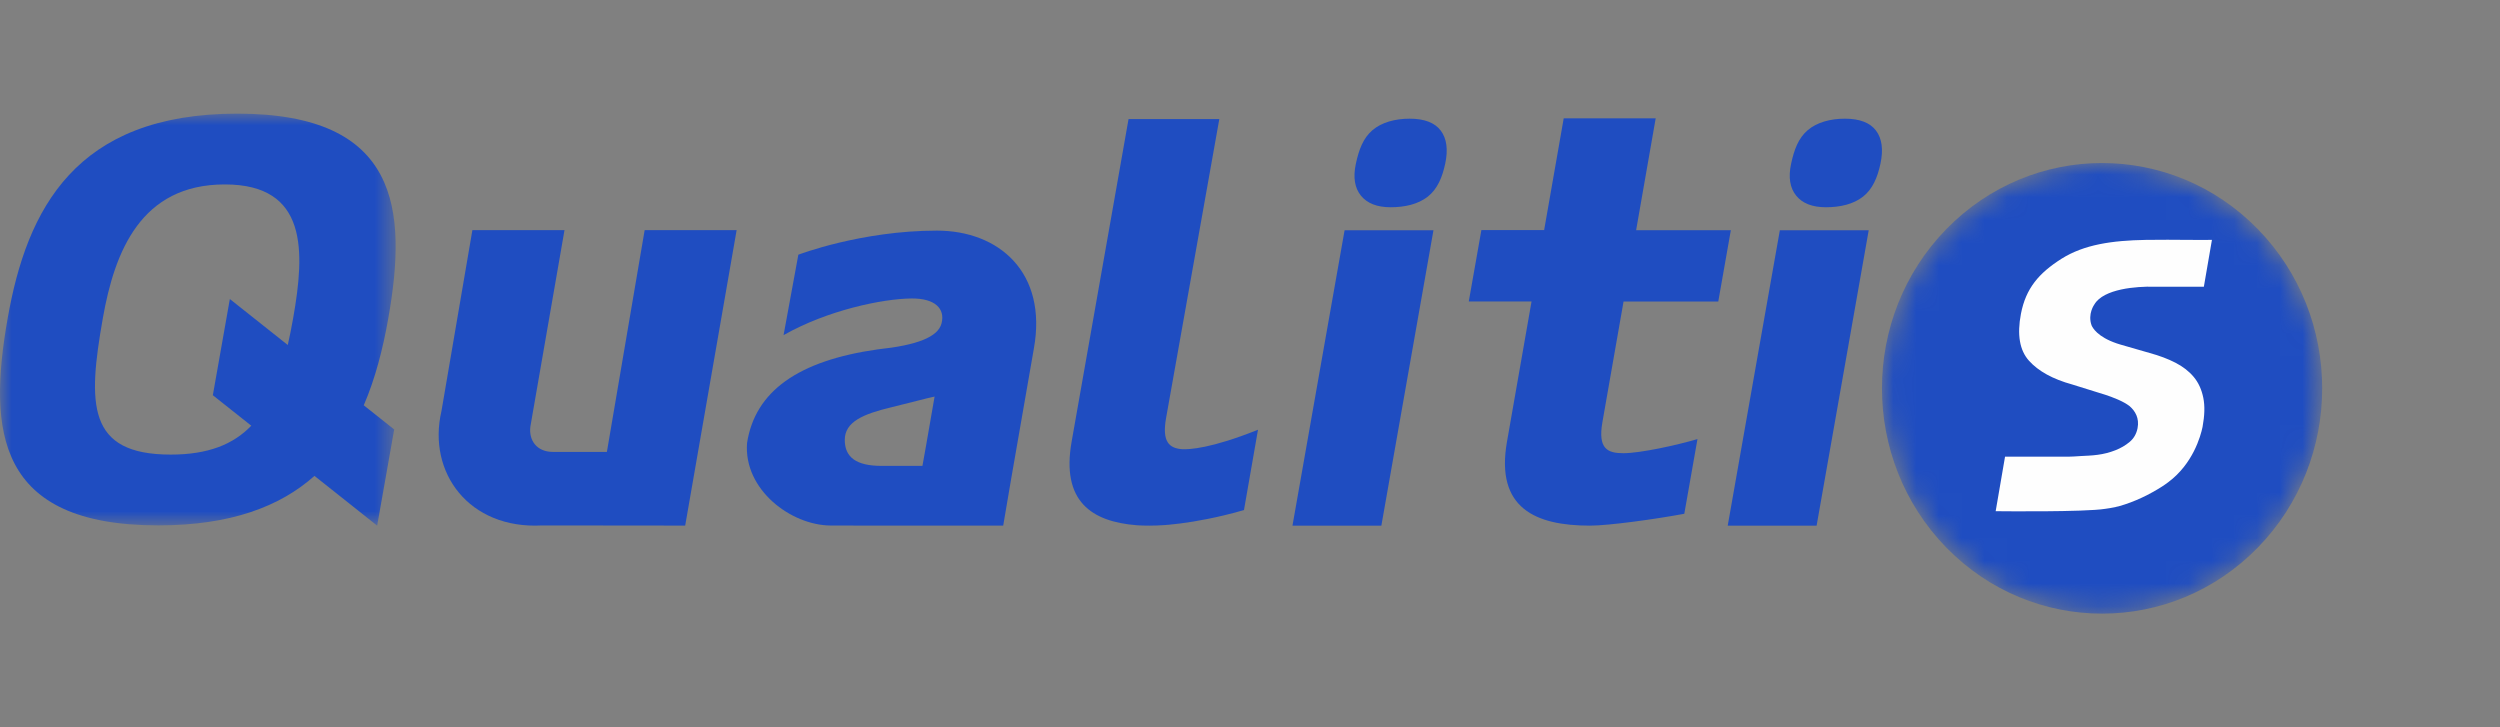 <?xml version="1.0" encoding="UTF-8"?>
<svg width="110px" height="32px" viewBox="0 0 110 32" version="1.1" xmlns="http://www.w3.org/2000/svg" xmlns:xlink="http://www.w3.org/1999/xlink">
    <rect x="0" y="0" width="110" height="32" fill="#808080" stroke="none"/>
    <title>编组 13</title>
    <defs>
        <polygon id="path-1" points="0 0 17.409 0 17.409 18.128 0 18.128"></polygon>
        <path d="M2.836,2.904 C-0.945,6.775 -0.945,13.051 2.836,16.924 L2.836,16.924 C6.619,20.795 12.751,20.795 16.534,16.924 L16.534,16.924 C20.316,13.051 20.316,6.775 16.534,2.904 L16.534,2.904 C14.643,0.968 12.164,0 9.685,0 L9.685,0 C7.207,0 4.729,0.968 2.836,2.904" id="path-3"></path>
        <path d="M2.552,2.613 C-0.665,5.907 -0.868,11.038 2.099,14.075 L2.099,14.075 C5.066,17.113 10.079,16.905 13.297,13.611 L13.297,13.611 C16.515,10.318 16.717,5.186 13.75,2.148 L13.75,2.148 C12.345,0.712 10.481,2.21726201e-16 8.567,2.21726201e-16 L8.567,2.21726201e-16 C6.437,-0 4.247,0.878 2.552,2.613" id="path-5"></path>
        <path d="M7.374,0 L7.526,0.002 C8.64,0.035 9.66,0.428 10.418,1.203 L10.418,1.203 L10.5,1.289 C12.293,3.247 10.352,5.448 7.838,8.022 L7.838,8.022 L7.731,8.132 C7.587,8.278 7.445,8.423 7.305,8.564 L7.094,8.774 C4.859,10.993 2.918,12.446 1.176,10.664 L1.176,10.664 L1.087,10.57 C-0.741,8.569 -0.214,4.923 2.299,2.353 C3.804,0.811 5.686,0 7.374,0 L7.374,0 Z" id="path-7"></path>
        <path d="M4.521,0 L4.604,0.005 C4.853,0.031 5.094,0.14 5.328,0.355 L5.406,0.431 L5.487,0.519 C5.825,0.907 6.005,1.404 6.035,1.946 L6.04,2.072 L6.04,2.152 L6.035,2.284 C5.988,3.123 5.607,4.031 4.919,4.787 L4.801,4.911 L4.691,5.021 C3.949,5.733 3.055,6.128 2.231,6.176 L2.101,6.18 L2.024,6.18 L1.901,6.176 C1.372,6.145 0.886,5.961 0.506,5.615 L0.42,5.532 L0.346,5.452 C0.136,5.212 0.028,4.964 0.005,4.709 L0,4.623 L0,4.57 L0.005,4.478 C0.075,3.717 0.809,2.888 1.7,1.969 L1.812,1.854 L1.92,1.744 C2.818,0.831 3.629,0.079 4.373,0.006 L4.462,0 L4.521,0 Z" id="path-9"></path>
    </defs>
    <g id="工作概览-0916" stroke="none" stroke-width="1" fill="none" fill-rule="evenodd">
        <g id="编组-13">
            <rect id="矩形" fill="#4A4A4A" opacity="0" x="0" y="0" width="110" height="32"></rect>
            <g id="logo" transform="translate(0, 5)">
                <g id="编组">
                    <g id="Fill-1-Clipped">
                        <mask id="mask-2" fill="white">
                            <use xlink:href="#path-1"></use>
                        </mask>
                        <g id="path-1"></g>
                        <path d="M7.513,15.002 C3.825,15.002 3.858,12.787 4.525,8.999 C5.044,6.059 6.202,3.115 9.89,3.115 C13.554,3.115 13.418,6.059 12.899,8.999 C12.826,9.413 12.747,9.804 12.662,10.18 L10.116,8.16 L10.112,8.165 L9.365,12.39 L11.056,13.731 C10.263,14.558 9.149,15.002 7.513,15.002 M17.086,8.999 C17.93,4.215 17.567,0 10.44,0 C3.312,0 1.181,4.215 0.338,8.999 C-0.536,13.958 -0.163,18.117 6.965,18.117 C10.138,18.117 12.317,17.292 13.837,15.939 L16.595,18.128 L17.344,13.896 L16.005,12.833 C16.511,11.661 16.846,10.361 17.086,8.999" id="Fill-1" fill="#1F4DC1" fill-rule="nonzero" mask="url(#mask-2)"></path>
                    </g>
                    <path d="M23.855,18.119 C23.873,18.119 30.148,18.126 30.148,18.126 L32.412,5.125 L28.365,5.125 L26.703,14.884 L24.33,14.884 C23.612,14.884 23.259,14.371 23.337,13.766 L24.838,5.125 L20.785,5.125 L19.424,13.09 C18.795,15.785 20.631,18.296 23.855,18.119" id="Fill-3" fill="#1F4DC1" fill-rule="nonzero"></path>
                    <path d="M41.224,5.147 C37.89,5.147 35.127,6.207 35.127,6.207 L34.477,9.746 C36.408,8.649 38.829,8.145 40.106,8.133 C41.138,8.123 41.588,8.578 41.431,9.217 C41.282,9.829 40.359,10.188 38.616,10.373 C35.113,10.871 33.223,12.219 32.87,14.494 C32.715,16.552 34.809,18.114 36.55,18.123 C38.305,18.132 40.111,18.126 40.111,18.126 L44.141,18.126 L44.492,16.065 L45.489,10.343 C46.097,6.994 43.958,5.147 41.224,5.147 M40.587,15.499 L38.792,15.499 C37.67,15.499 37.17,15.116 37.17,14.356 C37.17,13.554 37.992,13.214 39.228,12.918 C39.965,12.742 40.777,12.519 41.122,12.449 C40.813,14.264 40.587,15.499 40.587,15.499" id="Fill-5" fill="#1F4DC1" fill-rule="nonzero"></path>
                    <path d="M74.689,14.319 C73.758,14.595 72.159,14.941 71.43,14.941 C70.747,14.941 70.297,14.764 70.506,13.575 L71.436,8.267 L75.604,8.267 L76.157,5.13 L71.989,5.13 L72.85,0.208 L68.803,0.208 L67.942,5.124 L65.181,5.124 L64.626,8.265 L67.388,8.265 L66.307,14.436 C65.79,17.37 67.578,18.128 69.957,18.128 C70.778,18.128 72.831,17.845 74.109,17.606 L74.689,14.319 Z" id="Fill-7" fill="#1F4DC1" fill-rule="nonzero"></path>
                    <path d="M82.544,0.746 C82.28,0.397 81.824,0.222 81.176,0.222 C80.549,0.222 79.948,0.378 79.539,0.728 C79.13,1.078 78.943,1.582 78.809,2.204 C78.681,2.801 78.756,3.268 79.032,3.609 C79.309,3.95 79.746,4.119 80.341,4.119 C80.963,4.119 81.55,3.986 81.974,3.652 C82.396,3.318 82.608,2.813 82.74,2.204 C82.873,1.582 82.807,1.096 82.544,0.746 L82.544,0.746 Z M77.41,10.244 L76.02,18.128 L79.931,18.128 L82.223,5.133 L78.313,5.133 L77.41,10.244 Z" id="Fill-9" fill="#1F4DC1" fill-rule="nonzero"></path>
                    <path d="M63.393,0.746 C63.129,0.397 62.673,0.222 62.025,0.222 C61.398,0.222 60.797,0.378 60.388,0.728 C59.979,1.078 59.792,1.582 59.658,2.204 C59.53,2.801 59.605,3.268 59.881,3.609 C60.158,3.95 60.595,4.119 61.19,4.119 C61.812,4.119 62.399,3.986 62.823,3.652 C63.245,3.318 63.457,2.813 63.589,2.204 C63.722,1.582 63.656,1.096 63.393,0.746 L63.393,0.746 Z M58.259,10.244 L56.869,18.128 L60.78,18.128 L63.072,5.133 L59.162,5.133 L58.259,10.244 Z" id="Fill-11" fill="#1F4DC1" fill-rule="nonzero"></path>
                    <path d="M52.006,14.764 C51.442,14.72 51.123,14.435 51.306,13.401 L53.65,0.238 L49.656,0.238 L47.151,14.436 C46.689,17.062 48.03,17.957 50.032,18.112 C50.319,18.131 50.744,18.14 51.279,18.101 C51.288,18.1 51.3,18.099 51.31,18.098 C51.353,18.095 51.398,18.091 51.442,18.087 C52.048,18.031 52.862,17.913 53.874,17.671 L53.867,17.672 C54.192,17.596 54.481,17.518 54.735,17.441 L55.352,13.908 C53.283,14.738 52.32,14.782 52.006,14.764" id="Fill-13" fill="#1F4DC1" fill-rule="nonzero"></path>
                </g>
                <g id="Fill-15-Clipped" transform="translate(82.806, 2.173)">
                    <mask id="mask-4" fill="white">
                        <use xlink:href="#path-3"></use>
                    </mask>
                    <g id="path-3"></g>
                    <path d="M2.836,2.904 C-0.945,6.775 -0.945,13.051 2.836,16.924 L2.836,16.924 C6.619,20.795 12.751,20.795 16.534,16.924 L16.534,16.924 C20.316,13.051 20.316,6.775 16.534,2.904 L16.534,2.904 C14.643,0.968 12.164,0 9.685,0 L9.685,0 C7.207,0 4.729,0.968 2.836,2.904" id="Fill-15" fill="#1F4DC1" fill-rule="nonzero" mask="url(#mask-4)"></path>
                </g>
                <g id="Fill-17-Clipped" transform="translate(83.334, 2.713)">
                    <mask id="mask-6" fill="white">
                        <use xlink:href="#path-5"></use>
                    </mask>
                    <g id="path-5"></g>
                    <path d="M2.552,2.613 C-0.665,5.907 -0.868,11.038 2.099,14.075 L2.099,14.075 C5.066,17.113 10.079,16.905 13.297,13.611 L13.297,13.611 C16.515,10.318 16.717,5.186 13.75,2.148 L13.75,2.148 C12.345,0.712 10.481,2.21726201e-16 8.567,2.21726201e-16 L8.567,2.21726201e-16 C6.437,-0 4.247,0.878 2.552,2.613" id="Fill-17" mask="url(#mask-6)"></path>
                </g>
                <g id="Fill-19-Clipped" transform="translate(83.994, 3.389)">
                    <mask id="mask-8" fill="white">
                        <use xlink:href="#path-7"></use>
                    </mask>
                    <g id="path-7"></g>
                    <polygon id="Fill-19" mask="url(#mask-8)" points="5.797 19.348 -6.933 6.321 5.797 -6.707 18.524 6.321"></polygon>
                </g>
                <g id="编组" transform="translate(87.809, 5.549)">
                    <g transform="translate(6.302, 8.295)" id="Fill-21-Clipped">
                        <mask id="mask-10" fill="white">
                            <use xlink:href="#path-9"></use>
                        </mask>
                        <g id="path-9"></g>
                        <polygon id="Fill-21" mask="url(#mask-10)" points="2.913 -4.255 9.981 2.981 2.913 10.218 -4.155 2.981"></polygon>
                    </g>
                    <path d="M8.715,6.036 C8.507,5.787 8.239,5.579 7.911,5.411 C7.583,5.242 7.206,5.1 6.781,4.984 L5.484,4.61 C5.434,4.595 5.383,4.578 5.332,4.562 C4.467,4.269 4.259,3.861 4.219,3.763 C4.04,3.26 4.343,2.847 4.343,2.847 C4.75,2.15 6.222,2.049 6.953,2.066 L9.161,2.066 L9.516,0.006 C9.169,0.006 8.902,0.011 8.498,0.006 C7.897,0.002 7.242,-0.005 6.616,0.006 C5.115,0.032 3.888,0.211 2.893,0.839 C1.899,1.469 1.327,2.143 1.113,3.255 C0.936,4.175 1.053,4.865 1.468,5.325 C1.883,5.785 2.517,6.134 3.368,6.368 L4.565,6.741 C4.645,6.765 4.734,6.792 4.824,6.821 C5.128,6.921 5.622,7.105 5.896,7.323 C6.138,7.535 6.329,7.846 6.244,8.29 C6.195,8.538 6.08,8.74 5.898,8.893 C5.717,9.046 5.504,9.17 5.263,9.264 C5.019,9.36 4.763,9.426 4.491,9.462 C4.221,9.499 3.972,9.505 3.748,9.517 C3.509,9.53 3.36,9.551 2.988,9.543 L0.413,9.543 L0,11.945 L0.207,11.945 C0.207,11.945 3.899,11.986 4.818,11.84 C4.959,11.819 5.094,11.8 5.228,11.771 C5.245,11.768 5.263,11.766 5.28,11.761 L5.275,11.759 C5.322,11.75 5.371,11.739 5.418,11.727 C6.128,11.529 6.781,11.203 7.32,10.859 C7.414,10.8 7.501,10.736 7.591,10.67 C8.679,9.86 9.018,8.649 9.104,8.233 C9.196,7.734 9.208,7.308 9.137,6.957 C9.063,6.59 8.922,6.283 8.715,6.036" id="Fill-23" fill="#FEFEFE" fill-rule="nonzero"></path>
                </g>
            </g>
        </g>
    </g>
</svg>